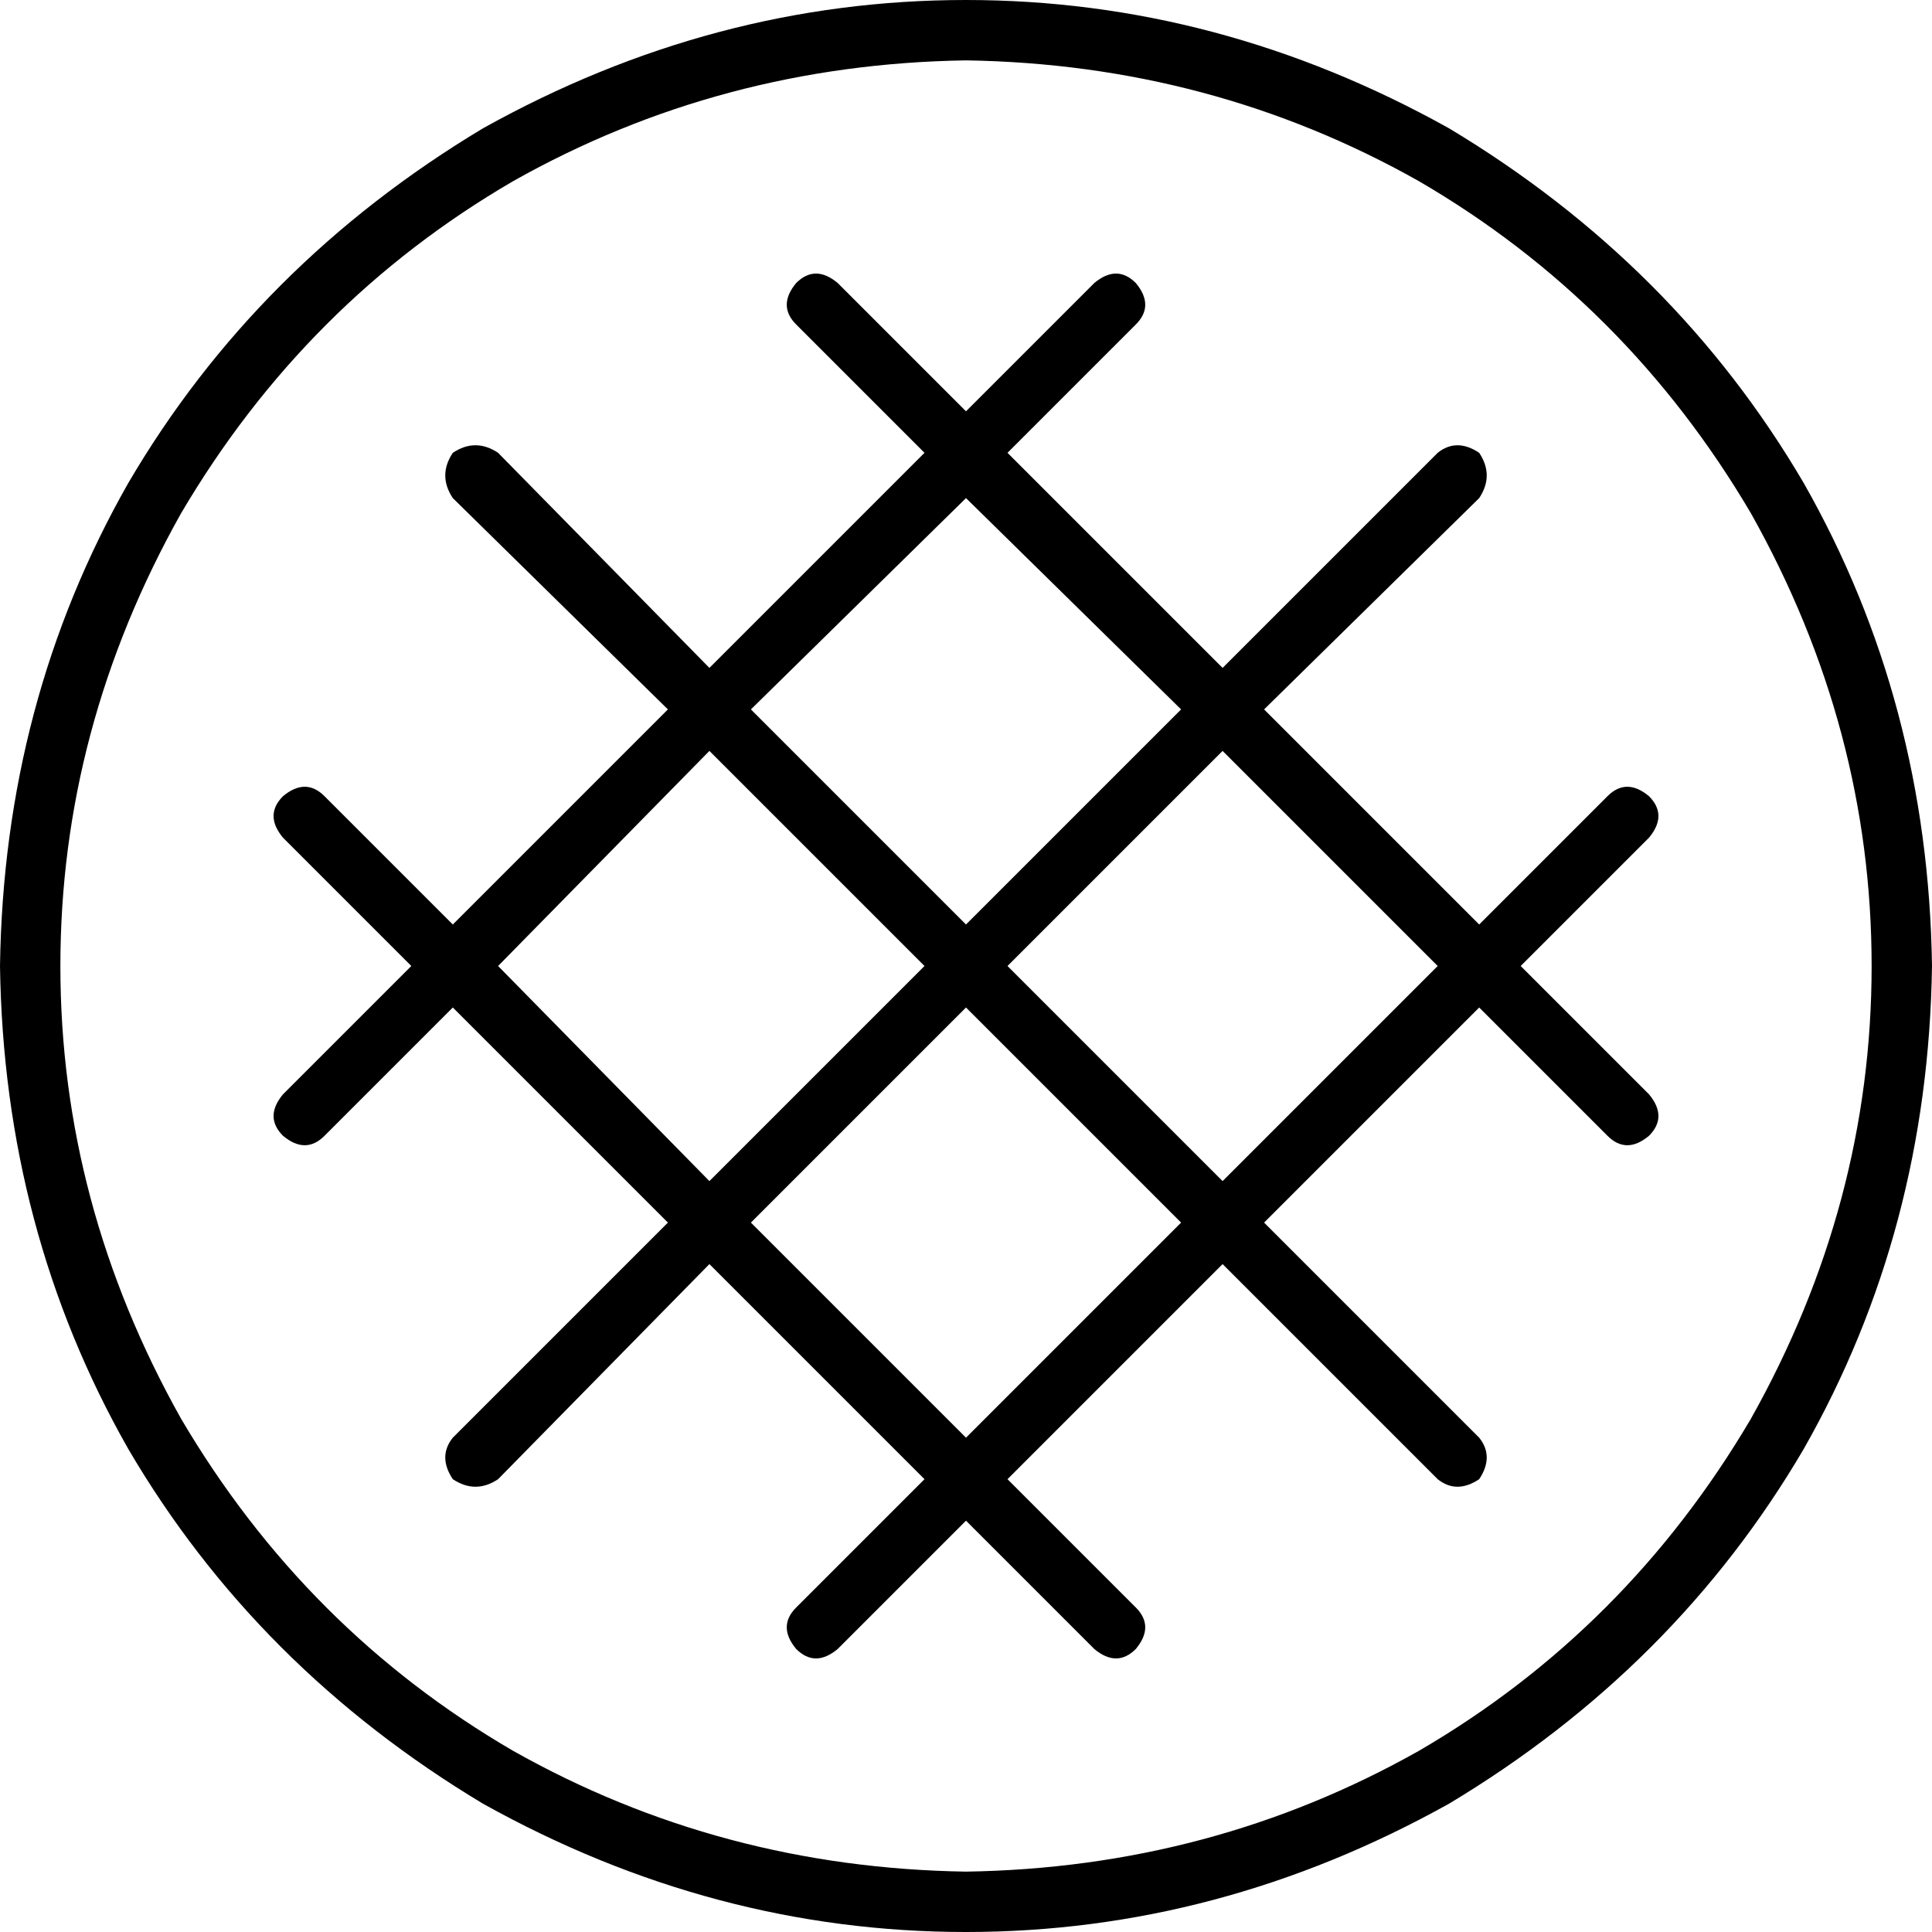 <svg xmlns="http://www.w3.org/2000/svg" viewBox="0 0 512 512">
  <path d="M 256 16 Q 191 17 136 48 L 136 48 Q 81 80 48 136 Q 16 193 16 256 Q 16 319 48 376 Q 81 432 136 464 Q 191 495 256 496 Q 321 495 376 464 Q 431 432 464 376 Q 496 319 496 256 Q 496 193 464 136 Q 431 80 376 48 Q 321 17 256 16 L 256 16 Z M 0 256 Q 1 186 34 128 L 34 128 Q 68 70 128 34 Q 189 0 256 0 Q 323 0 384 34 Q 444 70 478 128 Q 511 186 512 256 Q 511 326 478 384 Q 444 442 384 478 Q 323 512 256 512 Q 189 512 128 478 Q 68 442 34 384 Q 1 326 0 256 L 0 256 Z M 132 120 L 188 177 L 245 120 L 211 86 Q 206 81 211 75 Q 216 70 222 75 L 256 109 L 290 75 Q 296 70 301 75 Q 306 81 301 86 L 267 120 L 324 177 L 381 120 Q 386 116 392 120 Q 396 126 392 132 L 335 188 L 392 245 L 426 211 Q 431 206 437 211 Q 442 216 437 222 L 403 256 L 437 290 Q 442 296 437 301 Q 431 306 426 301 L 392 267 L 335 324 L 392 381 Q 396 386 392 392 Q 386 396 381 392 L 324 335 L 267 392 L 301 426 Q 306 431 301 437 Q 296 442 290 437 L 256 403 L 222 437 Q 216 442 211 437 Q 206 431 211 426 L 245 392 L 188 335 L 132 392 Q 126 396 120 392 Q 116 386 120 381 L 177 324 L 120 267 L 86 301 Q 81 306 75 301 Q 70 296 75 290 L 109 256 L 75 222 Q 70 216 75 211 Q 81 206 86 211 L 120 245 L 177 188 L 120 132 Q 116 126 120 120 Q 126 116 132 120 L 132 120 Z M 132 256 L 188 313 L 245 256 L 188 199 L 132 256 L 132 256 Z M 199 324 L 256 381 L 313 324 L 256 267 L 199 324 L 199 324 Z M 267 256 L 324 313 L 381 256 L 324 199 L 267 256 L 267 256 Z M 256 245 L 313 188 L 256 132 L 199 188 L 256 245 L 256 245 Z" />
</svg>